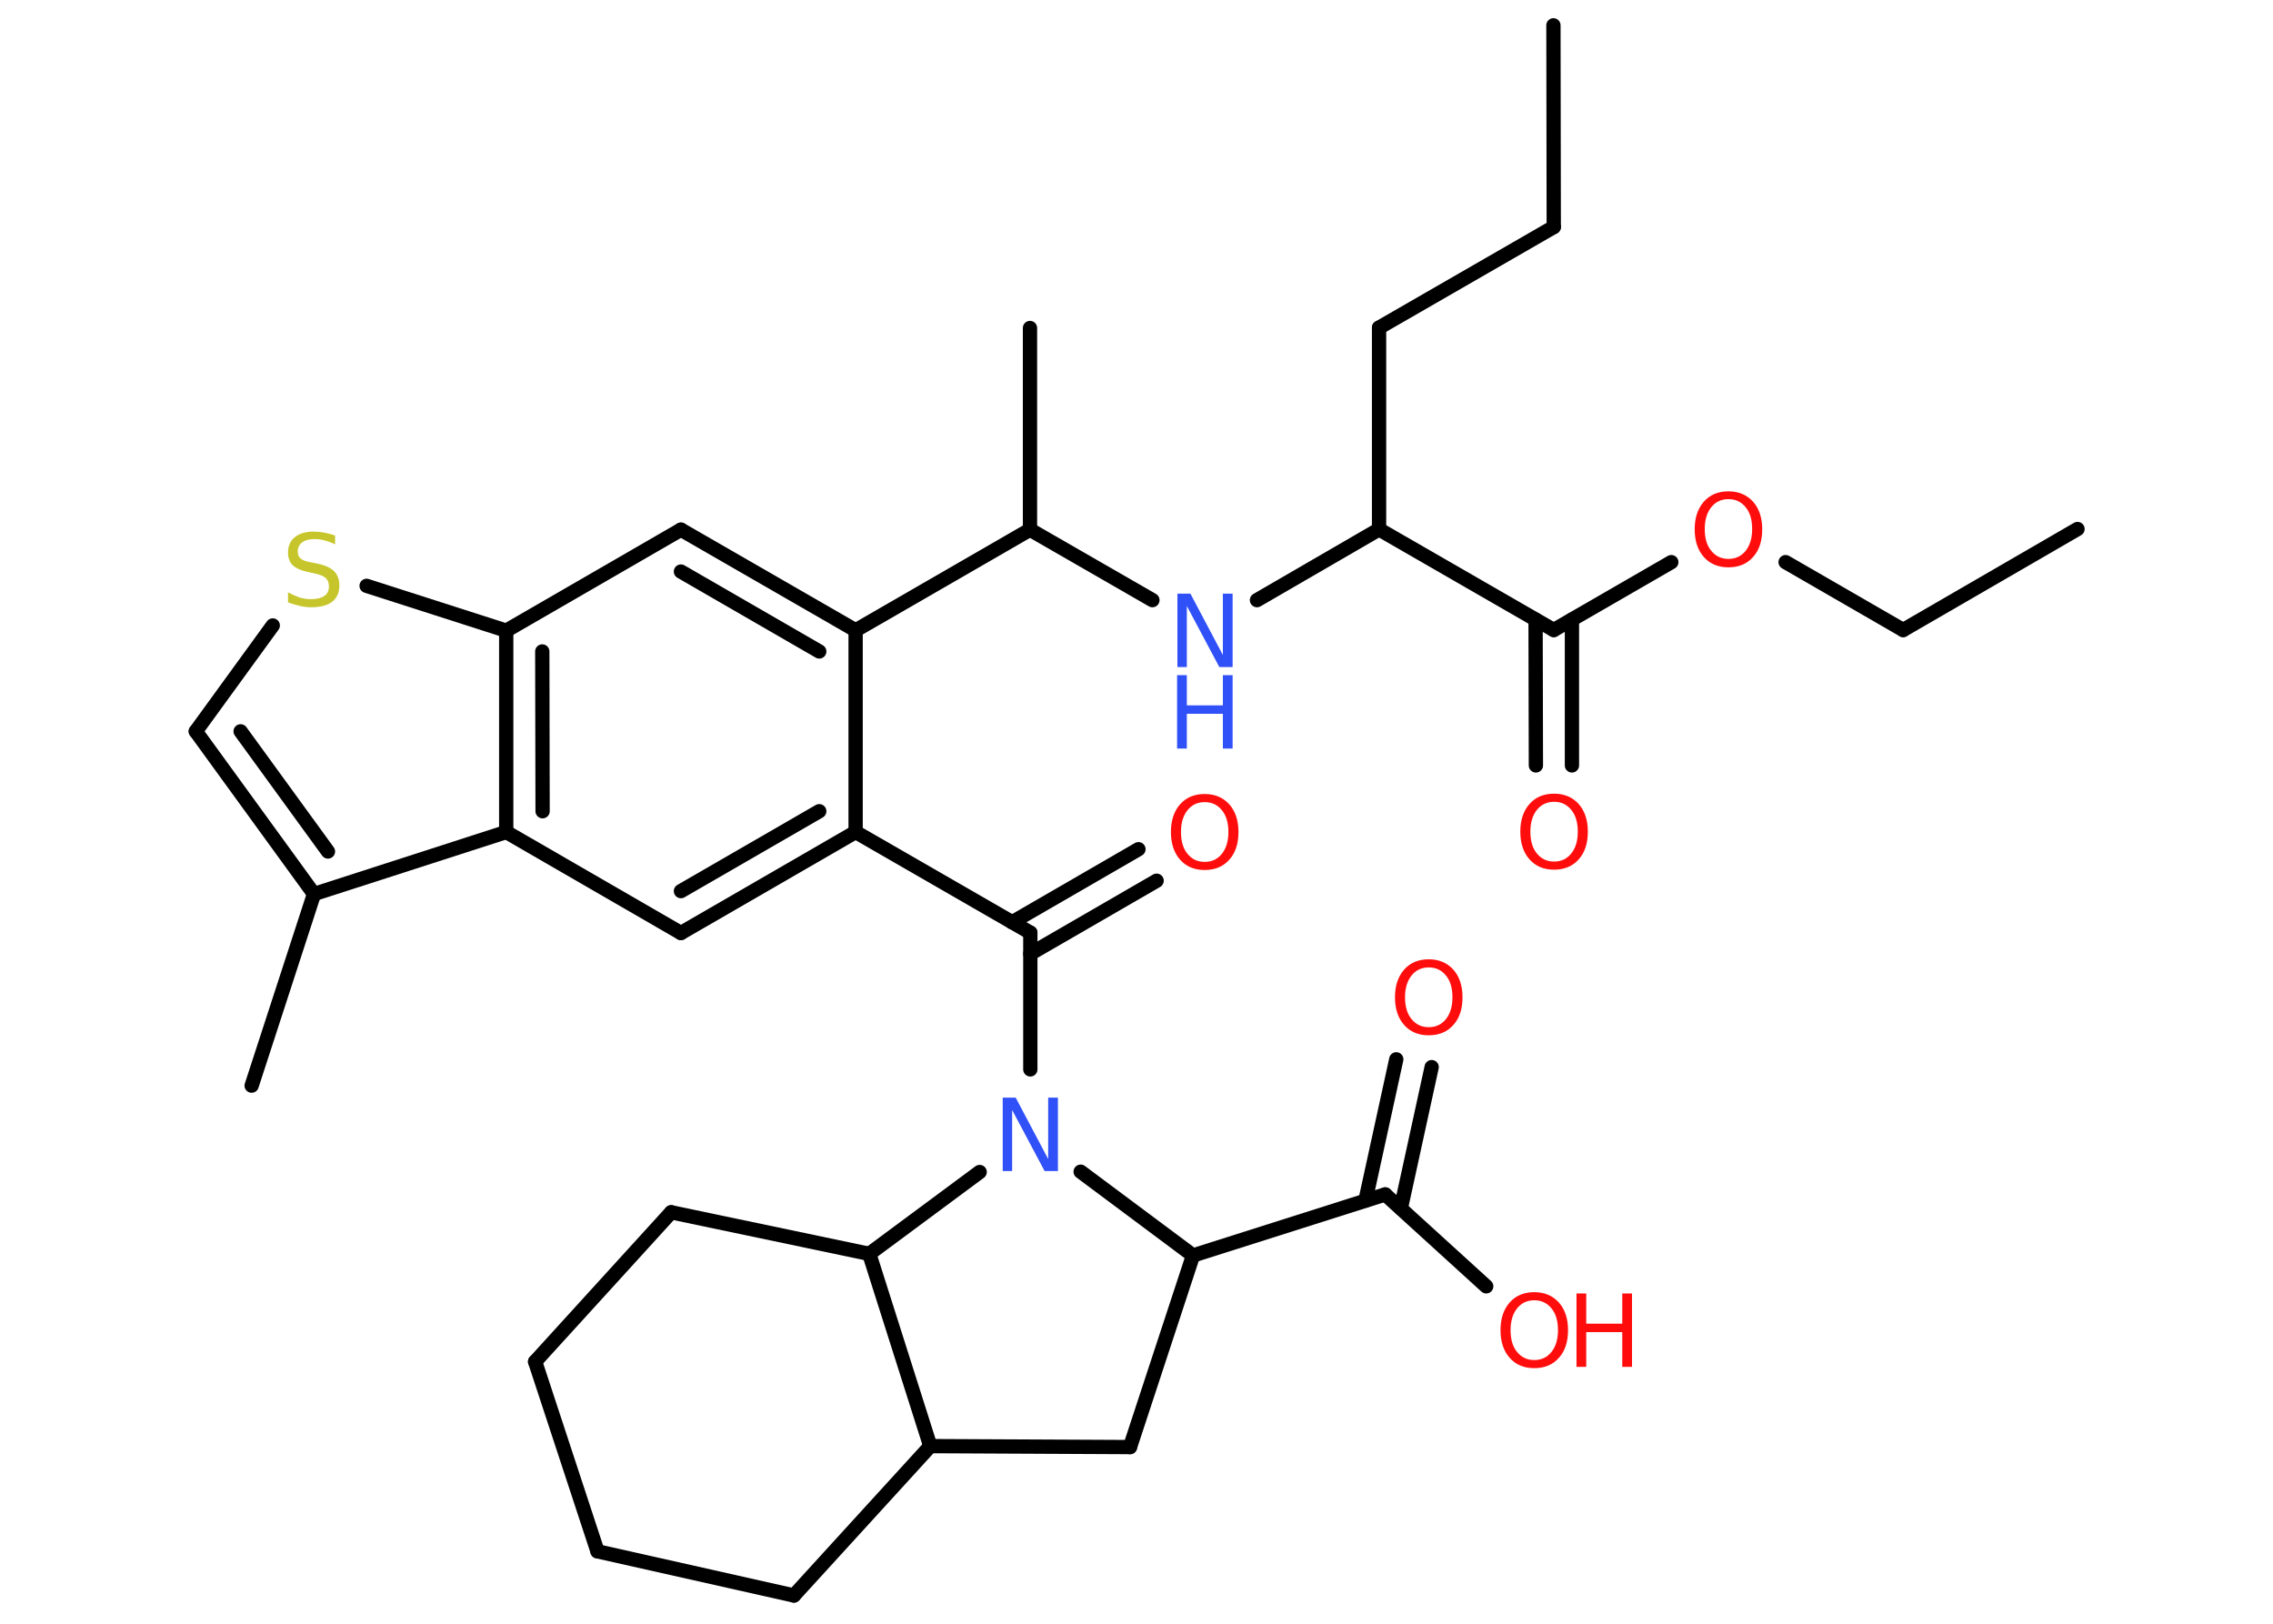 <?xml version='1.0' encoding='UTF-8'?>
<!DOCTYPE svg PUBLIC "-//W3C//DTD SVG 1.1//EN" "http://www.w3.org/Graphics/SVG/1.1/DTD/svg11.dtd">
<svg version='1.2' xmlns='http://www.w3.org/2000/svg' xmlns:xlink='http://www.w3.org/1999/xlink' width='70.0mm' height='50.0mm' viewBox='0 0 70.0 50.0'>
  <desc>Generated by the Chemistry Development Kit (http://github.com/cdk)</desc>
  <g stroke-linecap='round' stroke-linejoin='round' stroke='#000000' stroke-width='.44' fill='#FF0D0D'>
    <rect x='.0' y='.0' width='70.0' height='50.0' fill='#FFFFFF' stroke='none'/>
    <g id='mol1' class='mol'>
      <line id='mol1bnd1' class='bond' x1='47.84' y1='.78' x2='47.85' y2='6.99'/>
      <line id='mol1bnd2' class='bond' x1='47.85' y1='6.99' x2='42.47' y2='10.09'/>
      <line id='mol1bnd3' class='bond' x1='42.47' y1='10.09' x2='42.47' y2='16.3'/>
      <line id='mol1bnd4' class='bond' x1='42.47' y1='16.3' x2='38.71' y2='18.48'/>
      <line id='mol1bnd5' class='bond' x1='35.49' y1='18.48' x2='31.72' y2='16.31'/>
      <line id='mol1bnd6' class='bond' x1='31.72' y1='16.31' x2='31.72' y2='10.1'/>
      <line id='mol1bnd7' class='bond' x1='31.72' y1='16.31' x2='26.35' y2='19.41'/>
      <g id='mol1bnd8' class='bond'>
        <line x1='26.35' y1='19.41' x2='20.97' y2='16.31'/>
        <line x1='25.23' y1='20.06' x2='20.97' y2='17.6'/>
      </g>
      <line id='mol1bnd9' class='bond' x1='20.97' y1='16.31' x2='15.59' y2='19.42'/>
      <line id='mol1bnd10' class='bond' x1='15.59' y1='19.42' x2='11.29' y2='18.04'/>
      <line id='mol1bnd11' class='bond' x1='8.4' y1='19.26' x2='6.03' y2='22.52'/>
      <g id='mol1bnd12' class='bond'>
        <line x1='6.03' y1='22.52' x2='9.67' y2='27.53'/>
        <line x1='7.41' y1='22.52' x2='10.1' y2='26.22'/>
      </g>
      <line id='mol1bnd13' class='bond' x1='9.67' y1='27.53' x2='7.75' y2='33.43'/>
      <line id='mol1bnd14' class='bond' x1='9.67' y1='27.53' x2='15.59' y2='25.62'/>
      <g id='mol1bnd15' class='bond'>
        <line x1='15.59' y1='19.42' x2='15.59' y2='25.62'/>
        <line x1='16.7' y1='20.06' x2='16.71' y2='24.98'/>
      </g>
      <line id='mol1bnd16' class='bond' x1='15.59' y1='25.62' x2='20.97' y2='28.73'/>
      <g id='mol1bnd17' class='bond'>
        <line x1='20.97' y1='28.73' x2='26.35' y2='25.62'/>
        <line x1='20.97' y1='27.44' x2='25.23' y2='24.98'/>
      </g>
      <line id='mol1bnd18' class='bond' x1='26.35' y1='19.41' x2='26.35' y2='25.62'/>
      <line id='mol1bnd19' class='bond' x1='26.35' y1='25.62' x2='31.73' y2='28.72'/>
      <g id='mol1bnd20' class='bond'>
        <line x1='31.17' y1='28.4' x2='35.06' y2='26.15'/>
        <line x1='31.73' y1='29.37' x2='35.62' y2='27.12'/>
      </g>
      <line id='mol1bnd21' class='bond' x1='31.73' y1='28.72' x2='31.73' y2='32.93'/>
      <line id='mol1bnd22' class='bond' x1='33.28' y1='36.08' x2='36.74' y2='38.66'/>
      <line id='mol1bnd23' class='bond' x1='36.74' y1='38.66' x2='42.66' y2='36.78'/>
      <g id='mol1bnd24' class='bond'>
        <line x1='42.05' y1='36.97' x2='43.0' y2='32.62'/>
        <line x1='43.14' y1='37.21' x2='44.09' y2='32.86'/>
      </g>
      <line id='mol1bnd25' class='bond' x1='42.66' y1='36.78' x2='45.77' y2='39.61'/>
      <line id='mol1bnd26' class='bond' x1='36.74' y1='38.66' x2='34.8' y2='44.56'/>
      <line id='mol1bnd27' class='bond' x1='34.8' y1='44.56' x2='28.65' y2='44.53'/>
      <line id='mol1bnd28' class='bond' x1='28.65' y1='44.53' x2='24.45' y2='49.13'/>
      <line id='mol1bnd29' class='bond' x1='24.45' y1='49.13' x2='18.4' y2='47.77'/>
      <line id='mol1bnd30' class='bond' x1='18.4' y1='47.77' x2='16.48' y2='41.93'/>
      <line id='mol1bnd31' class='bond' x1='16.48' y1='41.93' x2='20.67' y2='37.33'/>
      <line id='mol1bnd32' class='bond' x1='20.67' y1='37.33' x2='26.77' y2='38.61'/>
      <line id='mol1bnd33' class='bond' x1='28.65' y1='44.53' x2='26.77' y2='38.61'/>
      <line id='mol1bnd34' class='bond' x1='30.17' y1='36.09' x2='26.77' y2='38.61'/>
      <line id='mol1bnd35' class='bond' x1='42.47' y1='16.3' x2='47.85' y2='19.4'/>
      <g id='mol1bnd36' class='bond'>
        <line x1='48.41' y1='19.08' x2='48.41' y2='23.57'/>
        <line x1='47.29' y1='19.08' x2='47.3' y2='23.57'/>
      </g>
      <line id='mol1bnd37' class='bond' x1='47.85' y1='19.4' x2='51.47' y2='17.31'/>
      <line id='mol1bnd38' class='bond' x1='54.99' y1='17.31' x2='58.61' y2='19.4'/>
      <line id='mol1bnd39' class='bond' x1='58.61' y1='19.4' x2='63.98' y2='16.29'/>
      <g id='mol1atm5' class='atom'>
        <path d='M36.25 18.28h.41l1.0 1.89v-1.89h.3v2.26h-.41l-1.0 -1.88v1.88h-.29v-2.26z' stroke='none' fill='#3050F8'/>
        <path d='M36.25 20.79h.3v.93h1.11v-.93h.3v2.26h-.3v-1.07h-1.11v1.07h-.3v-2.26z' stroke='none' fill='#3050F8'/>
      </g>
      <path id='mol1atm11' class='atom' d='M10.32 16.46v.3q-.17 -.08 -.33 -.12q-.15 -.04 -.3 -.04q-.25 .0 -.38 .1q-.14 .1 -.14 .28q.0 .15 .09 .22q.09 .08 .34 .12l.19 .04q.34 .07 .5 .23q.16 .16 .16 .44q.0 .33 -.22 .5q-.22 .17 -.65 .17q-.16 .0 -.34 -.04q-.18 -.04 -.37 -.11v-.31q.19 .1 .36 .16q.18 .05 .35 .05q.26 .0 .41 -.1q.14 -.1 .14 -.29q.0 -.17 -.1 -.26q-.1 -.09 -.33 -.14l-.19 -.04q-.34 -.07 -.49 -.21q-.15 -.14 -.15 -.4q.0 -.3 .21 -.47q.21 -.17 .58 -.17q.16 .0 .32 .03q.17 .03 .34 .09z' stroke='none' fill='#C6C62C'/>
      <path id='mol1atm19' class='atom' d='M37.1 24.7q-.33 .0 -.53 .25q-.2 .25 -.2 .67q.0 .43 .2 .67q.2 .25 .53 .25q.33 .0 .53 -.25q.2 -.25 .2 -.67q.0 -.43 -.2 -.67q-.2 -.25 -.53 -.25zM37.1 24.45q.47 .0 .76 .32q.28 .32 .28 .85q.0 .54 -.28 .85q-.28 .32 -.76 .32q-.48 .0 -.76 -.32q-.28 -.32 -.28 -.85q.0 -.53 .28 -.85q.28 -.32 .76 -.32z' stroke='none'/>
      <path id='mol1atm20' class='atom' d='M30.87 33.8h.41l1.0 1.89v-1.89h.3v2.26h-.41l-1.0 -1.88v1.88h-.29v-2.26z' stroke='none' fill='#3050F8'/>
      <path id='mol1atm23' class='atom' d='M44.0 29.79q-.33 .0 -.53 .25q-.2 .25 -.2 .67q.0 .43 .2 .67q.2 .25 .53 .25q.33 .0 .53 -.25q.2 -.25 .2 -.67q.0 -.43 -.2 -.67q-.2 -.25 -.53 -.25zM44.0 29.54q.47 .0 .76 .32q.28 .32 .28 .85q.0 .54 -.28 .85q-.28 .32 -.76 .32q-.48 .0 -.76 -.32q-.28 -.32 -.28 -.85q.0 -.53 .28 -.85q.28 -.32 .76 -.32z' stroke='none'/>
      <g id='mol1atm24' class='atom'>
        <path d='M47.25 40.04q-.33 .0 -.53 .25q-.2 .25 -.2 .67q.0 .43 .2 .67q.2 .25 .53 .25q.33 .0 .53 -.25q.2 -.25 .2 -.67q.0 -.43 -.2 -.67q-.2 -.25 -.53 -.25zM47.25 39.79q.47 .0 .76 .32q.28 .32 .28 .85q.0 .54 -.28 .85q-.28 .32 -.76 .32q-.48 .0 -.76 -.32q-.28 -.32 -.28 -.85q.0 -.53 .28 -.85q.28 -.32 .76 -.32z' stroke='none'/>
        <path d='M48.55 39.83h.3v.93h1.11v-.93h.3v2.26h-.3v-1.07h-1.11v1.07h-.3v-2.26z' stroke='none'/>
      </g>
      <path id='mol1atm33' class='atom' d='M47.86 24.69q-.33 .0 -.53 .25q-.2 .25 -.2 .67q.0 .43 .2 .67q.2 .25 .53 .25q.33 .0 .53 -.25q.2 -.25 .2 -.67q.0 -.43 -.2 -.67q-.2 -.25 -.53 -.25zM47.86 24.44q.47 .0 .76 .32q.28 .32 .28 .85q.0 .54 -.28 .85q-.28 .32 -.76 .32q-.48 .0 -.76 -.32q-.28 -.32 -.28 -.85q.0 -.53 .28 -.85q.28 -.32 .76 -.32z' stroke='none'/>
      <path id='mol1atm34' class='atom' d='M53.23 15.37q-.33 .0 -.53 .25q-.2 .25 -.2 .67q.0 .43 .2 .67q.2 .25 .53 .25q.33 .0 .53 -.25q.2 -.25 .2 -.67q.0 -.43 -.2 -.67q-.2 -.25 -.53 -.25zM53.23 15.13q.47 .0 .76 .32q.28 .32 .28 .85q.0 .54 -.28 .85q-.28 .32 -.76 .32q-.48 .0 -.76 -.32q-.28 -.32 -.28 -.85q.0 -.53 .28 -.85q.28 -.32 .76 -.32z' stroke='none'/>
    </g>
  </g>
</svg>
